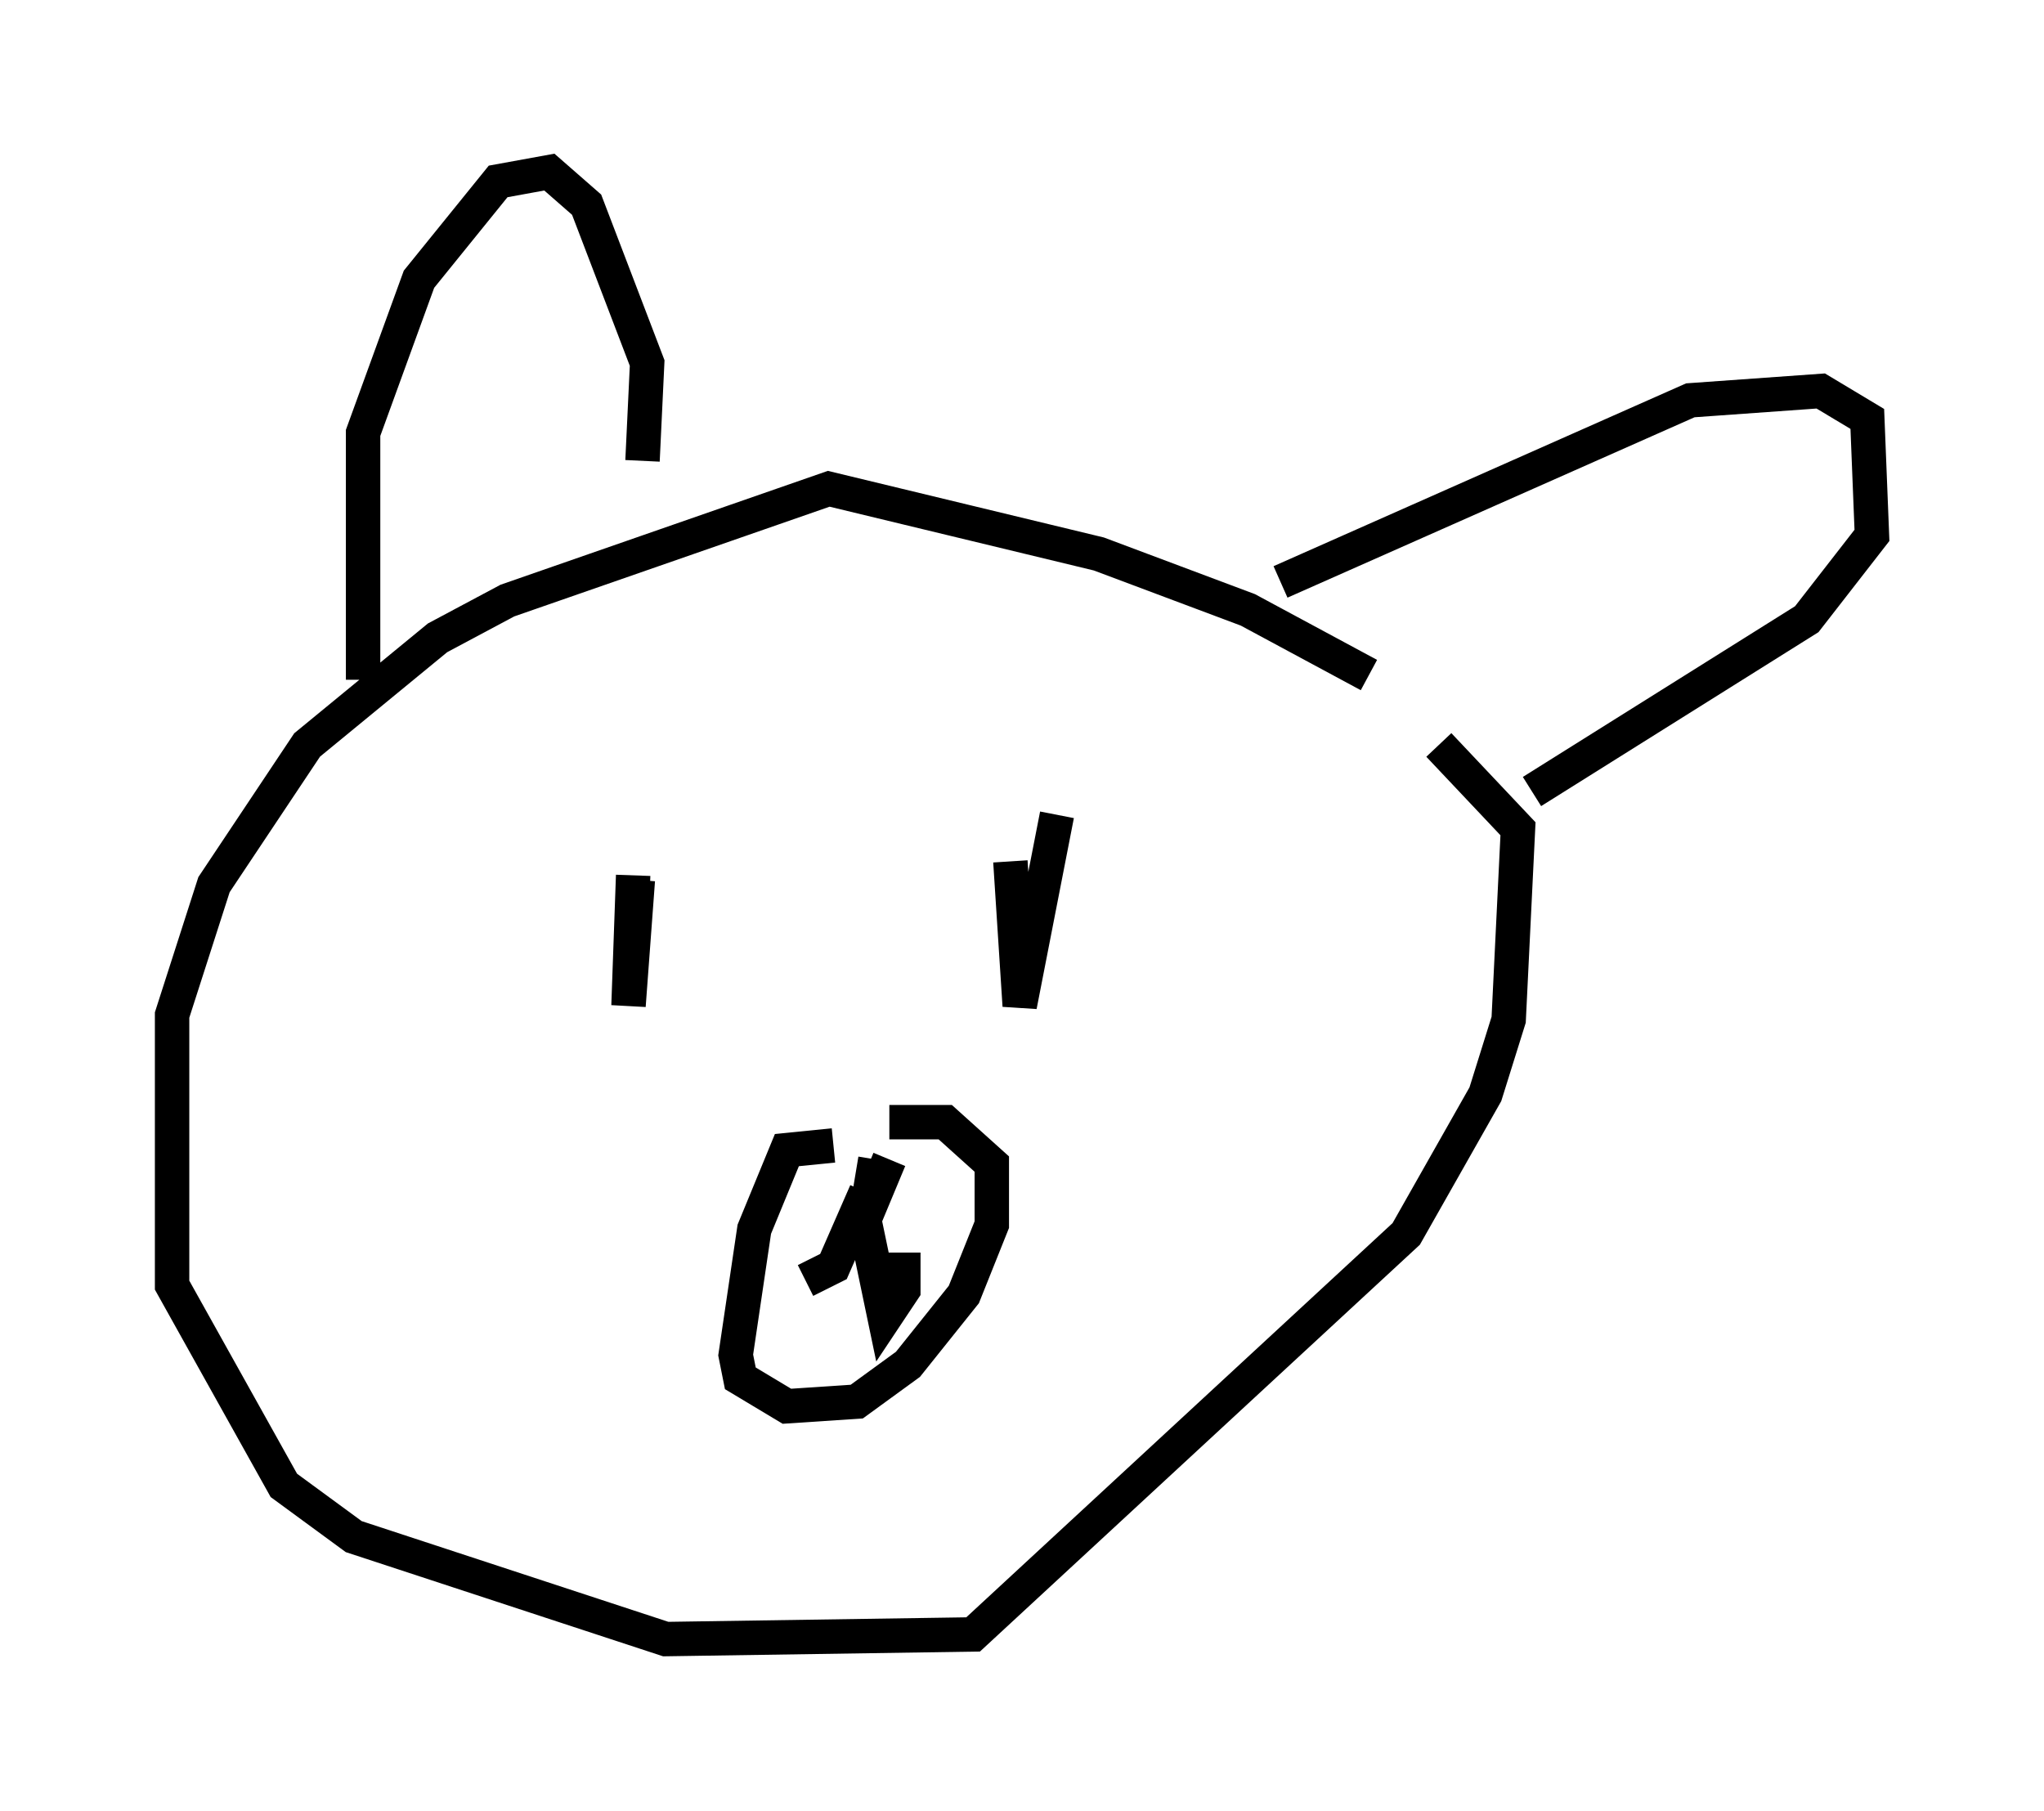 <?xml version="1.0" encoding="utf-8" ?>
<svg baseProfile="full" height="52.625" version="1.1" width="59.391" xmlns="http://www.w3.org/2000/svg" xmlns:ev="http://www.w3.org/2001/xml-events" xmlns:xlink="http://www.w3.org/1999/xlink"><defs /><rect fill="white" height="52.625" width="59.391" x="0" y="0" /><path d="M42.212, 22.185 m-2.436, -2.571 l-3.518, -1.894 -4.33, -1.624 l-7.848, -1.894 -9.337, 3.248 l-2.03, 1.083 -3.789, 3.112 l-2.706, 4.059 -1.218, 3.789 l0.0, 7.848 3.248, 5.819 l2.03, 1.488 9.066, 2.977 l8.931, -0.135 12.584, -11.637 l2.3, -4.059 0.677, -2.165 l0.271, -5.548 -2.3, -2.436 m-23.274, 3.924 l-0.271, 3.654 0.135, -3.789 m10.961, -0.406 l0.271, 4.195 1.083, -5.548 m-6.495, 9.607 l-1.353, 0.135 -0.947, 2.3 l-0.541, 3.654 0.135, 0.677 l1.353, 0.812 2.03, -0.135 l1.488, -1.083 1.624, -2.03 l0.812, -2.03 0.0, -1.759 l-1.353, -1.218 -1.624, 0.0 m0.0, 1.083 l-0.677, 1.624 0.271, -1.624 m-0.271, 0.947 l-0.947, 2.165 -0.812, 0.406 m1.624, -2.165 l0.677, 3.248 0.541, -0.812 l0.0, -1.083 m-15.697, -16.644 l0.0, -7.172 1.624, -4.465 l2.3, -2.842 1.488, -0.271 l1.083, 0.947 1.759, 4.601 l-0.135, 2.842 m18.538, 3.518 l11.908, -5.277 3.789, -0.271 l1.353, 0.812 0.135, 3.383 l-1.894, 2.436 -7.984, 5.007 " fill="none" stroke="black" stroke-width="1" /></svg>